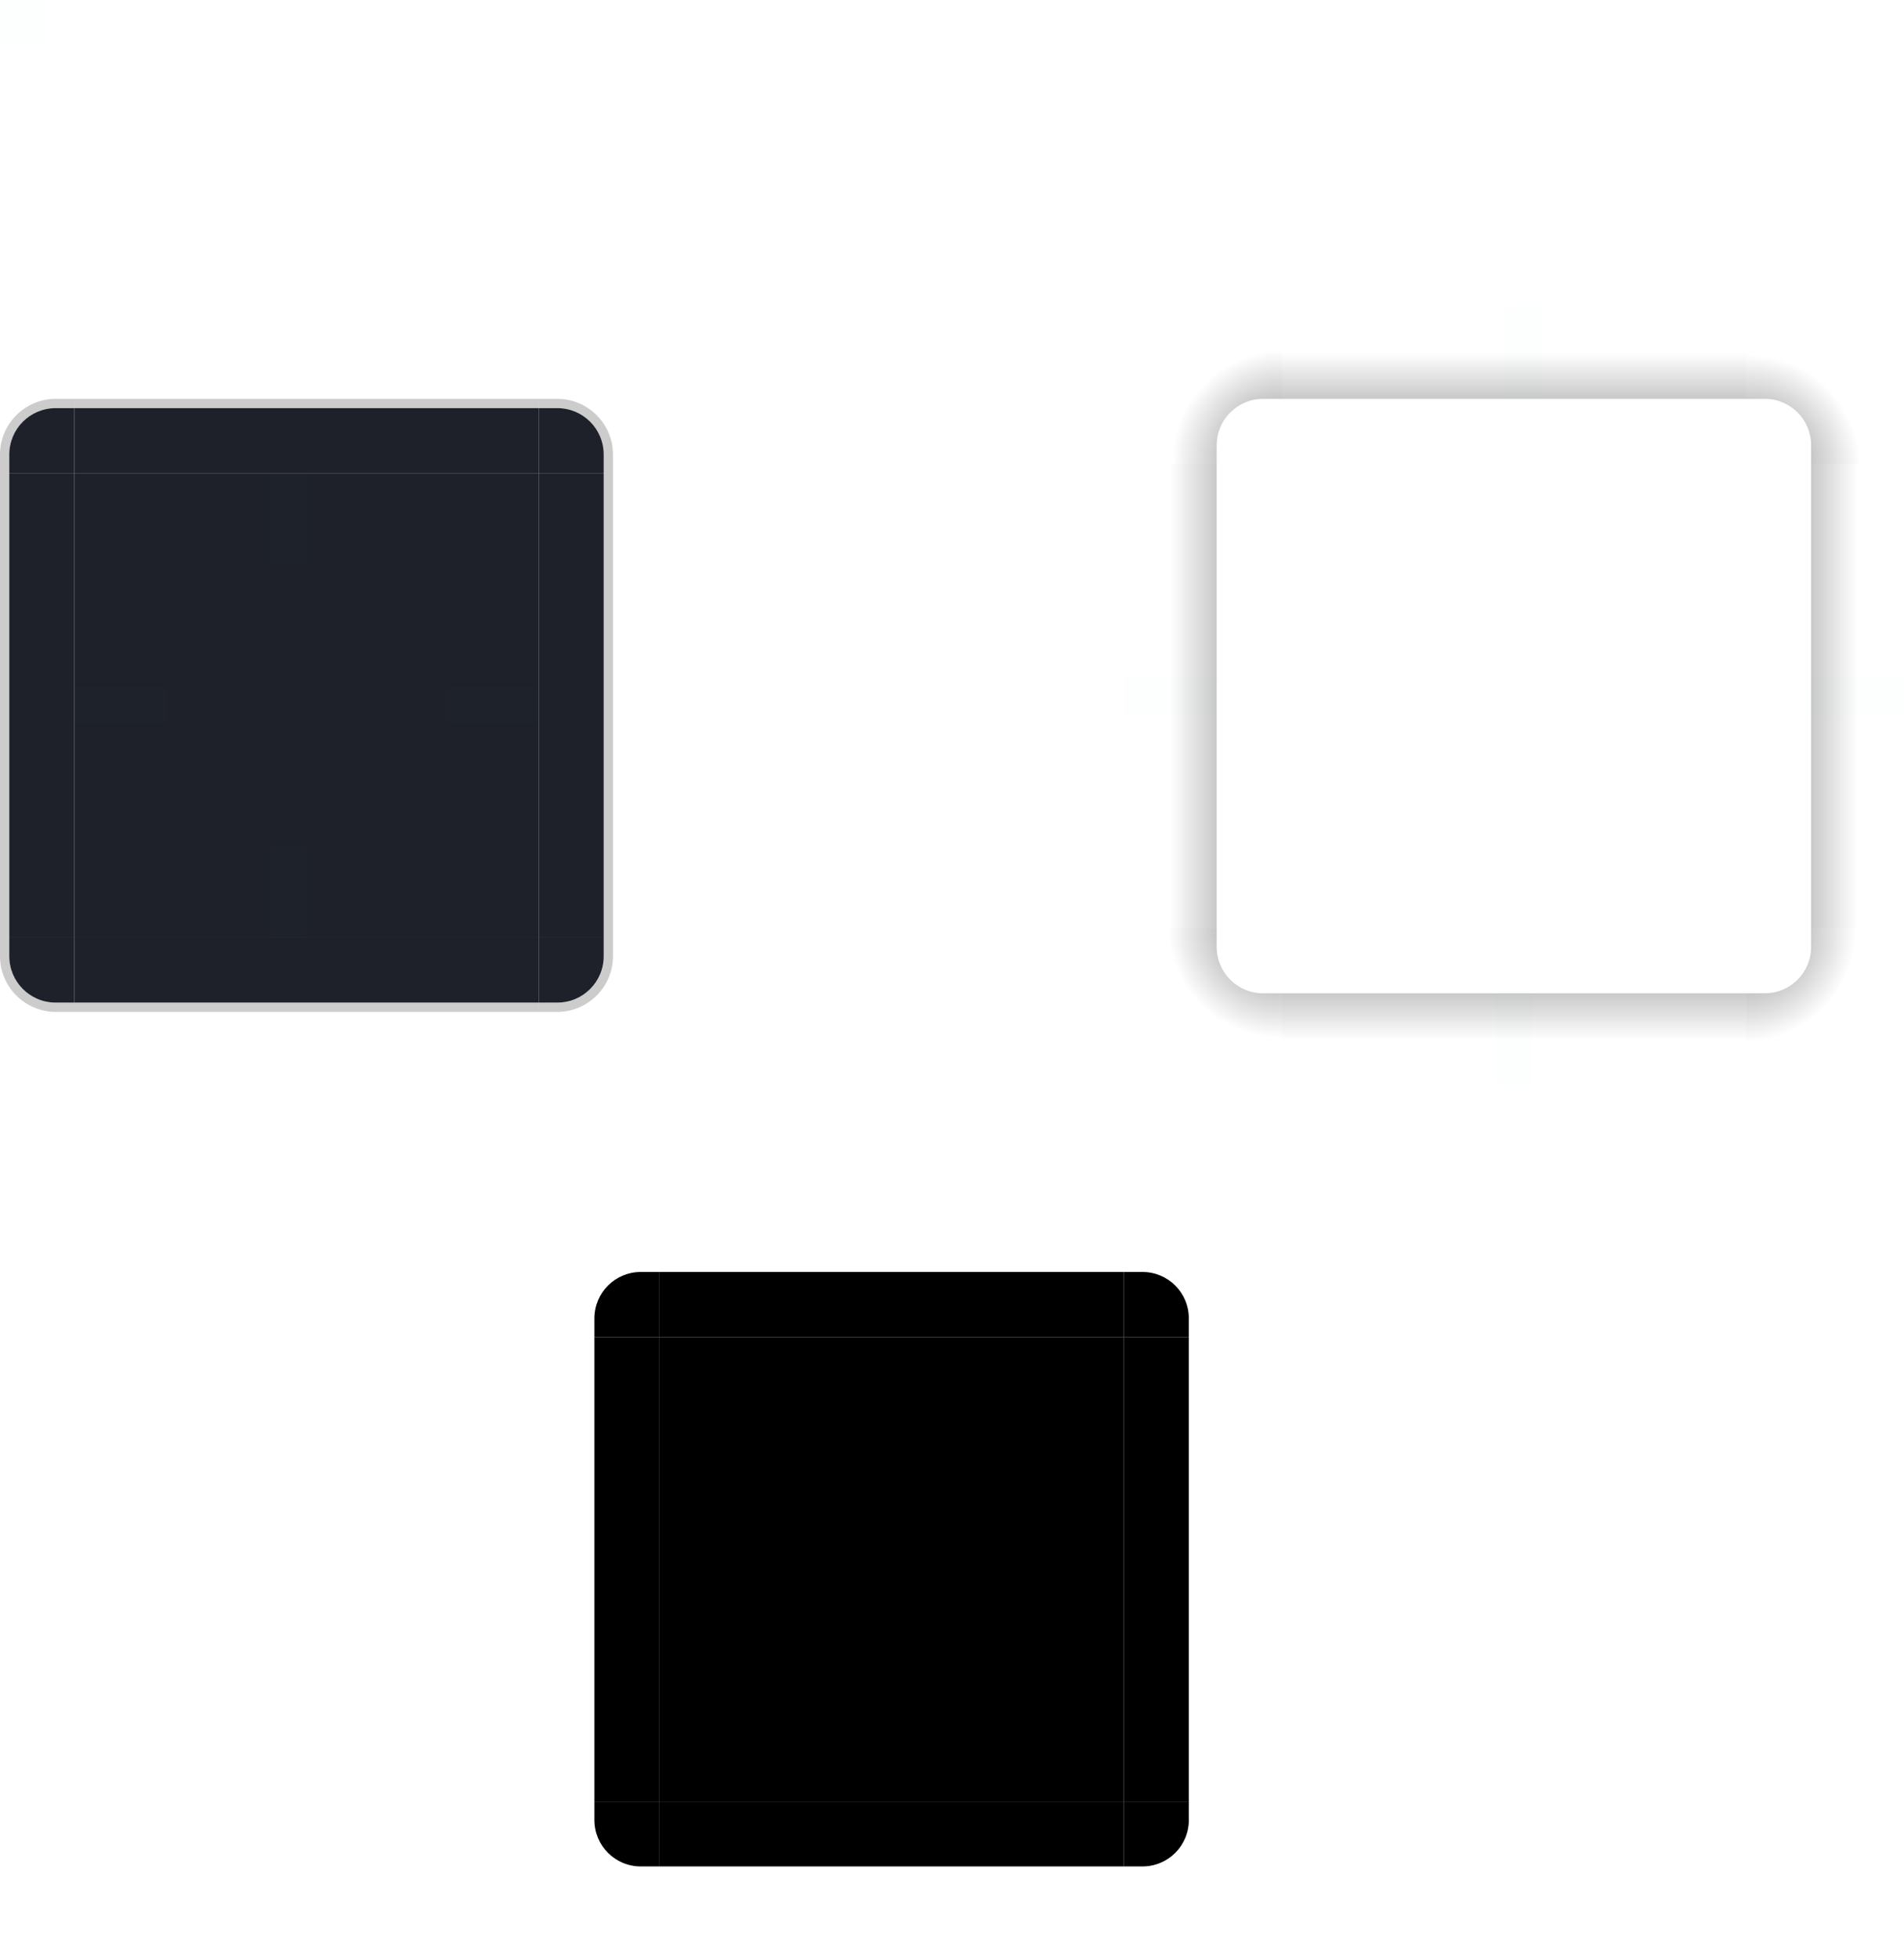 <?xml version="1.0" encoding="UTF-8" standalone="no"?>
<svg
   xmlns:dc="http://purl.org/dc/elements/1.1/"
   xmlns:cc="http://creativecommons.org/ns#"
   xmlns:rdf="http://www.w3.org/1999/02/22-rdf-syntax-ns#"
   xmlns:svg="http://www.w3.org/2000/svg"
   xmlns="http://www.w3.org/2000/svg"
   xmlns:xlink="http://www.w3.org/1999/xlink"
   xmlns:sodipodi="http://sodipodi.sourceforge.net/DTD/sodipodi-0.dtd"
   xmlns:inkscape="http://www.inkscape.org/namespaces/inkscape"
   inkscape:version="1.0.1 (3bc2e813f5, 2020-09-07)"
   sodipodi:docname="panel-background.svg"
   version="1"
   height="210.939"
   width="205"
   id="svg3642">
  <sodipodi:namedview
     inkscape:document-rotation="0"
     inkscape:current-layer="svg3642"
     inkscape:window-maximized="1"
     inkscape:window-y="0"
     inkscape:window-x="0"
     inkscape:cy="9.7473495"
     inkscape:cx="148.79797"
     inkscape:zoom="3.1644638"
     showgrid="false"
     id="namedview105"
     inkscape:window-height="1009"
     inkscape:window-width="1920"
     inkscape:pageshadow="2"
     inkscape:pageopacity="0"
     guidetolerance="10"
     gridtolerance="10"
     objecttolerance="10"
     borderopacity="1"
     bordercolor="#000000"
     pagecolor="#ffffff" />
  <defs
     id="defs3644">
    <style
       type="text/css"
       id="current-color-scheme">
   .ColorScheme-Background { color:#383c4a; }
  </style>
    <radialGradient
       xlink:href="#linearGradient4465"
       gradientUnits="userSpaceOnUse"
       gradientTransform="matrix(-1.412,-9.899721e-6,9.8996845e-6,-1.412,1527.17,1378.105)"
       fy="905.362"
       fx="984"
       r="8.5"
       cy="905.362"
       cx="984"
       id="radialGradient4263" />
    <linearGradient
       id="linearGradient4465">
      <stop
         style="stop-color:#000000;stop-opacity:0.51"
         offset="0"
         id="stop4467" />
      <stop
         style="stop-color:#000000;stop-opacity:0"
         offset="1"
         id="stop4469" />
    </linearGradient>
    <radialGradient
       xlink:href="#linearGradient4465"
       gradientUnits="userSpaceOnUse"
       gradientTransform="matrix(1.412,5.5406049e-6,-5.5406032e-6,1.412,-1199.624,-1229.758)"
       fy="906.453"
       fx="982.909"
       r="8.5"
       cy="906.453"
       cx="982.909"
       id="radialGradient4255" />
    <linearGradient
       xlink:href="#linearGradient4465"
       gradientUnits="userSpaceOnUse"
       gradientTransform="matrix(0.714,0,0,1,-317.714,1250.362)"
       y2="-957.362"
       y1="-969.362"
       x2="83.6"
       x1="83.6"
       id="linearGradient4259" />
    <linearGradient
       xlink:href="#linearGradient4465"
       gradientUnits="userSpaceOnUse"
       y2="293"
       y1="281"
       x2="-260"
       x1="-260"
       id="linearGradient4452" />
    <radialGradient
       xlink:href="#linearGradient4465"
       gradientUnits="userSpaceOnUse"
       gradientTransform="matrix(7.8257357e-6,1.412,-1.412,7.8257123e-6,1466.152,-1289.251)"
       fy="905.362"
       fx="984"
       r="8.5"
       cy="905.362"
       cx="984"
       id="radialGradient3382" />
    <radialGradient
       xlink:href="#linearGradient4465"
       gradientUnits="userSpaceOnUse"
       gradientTransform="matrix(-1.6187099e-5,-1.412,1.412,-1.618734e-5,-1140.154,1439.122)"
       fy="905.362"
       fx="984"
       r="8.5"
       cy="905.362"
       cx="984"
       id="radialGradient4275" />
    <linearGradient
       xlink:href="#linearGradient4465"
       gradientUnits="userSpaceOnUse"
       gradientTransform="matrix(0.714,0,0,1,-317.714,1250.362)"
       y2="-957.362"
       y1="-969.362"
       x2="83.6"
       x1="83.6"
       id="linearGradient4315" />
    <linearGradient
       xlink:href="#linearGradient4465"
       gradientUnits="userSpaceOnUse"
       gradientTransform="matrix(0.714,0,0,1,-317.714,1250.362)"
       y2="-957.362"
       y1="-969.362"
       x2="83.6"
       x1="83.6"
       id="linearGradient4317" />
  </defs>
  <rect
     y="50.94"
     x="8"
     height="50"
     width="50"
     class="ColorScheme-Background"
     id="center"
     style="opacity:1;fill:#1e2129;fill-opacity:1;stroke:none" />
  <g
     transform="translate(-9,33.939)"
     id="left">
    <g
       transform="matrix(-1,0,0,1,298,-240)"
       id="shadow-left-3">
      <rect
         style="fill:#3498db;fill-opacity:0"
         transform="translate(3,2)"
         y="257"
         x="278"
         height="1"
         width="7"
         id="rect33" />
    </g>
    <path
       d="m 10,17 v 50 l 7,10e-6 v -50 z"
       class="ColorScheme-Background"
       id="path71"
       style="opacity:1;fill:#1e2129;fill-opacity:1;stroke:none" />
    <path
       d="m 9,17 v 50 h 1 V 17 Z"
       id="path4438"
       style="color:#000000;font-style:normal;font-variant:normal;font-weight:normal;font-stretch:normal;font-size:medium;line-height:normal;font-family:sans-serif;text-indent:0;text-align:start;text-decoration:none;text-decoration-line:none;text-decoration-style:solid;text-decoration-color:#000000;letter-spacing:normal;word-spacing:normal;text-transform:none;writing-mode:lr-tb;direction:ltr;baseline-shift:baseline;text-anchor:start;white-space:normal;clip-rule:nonzero;display:inline;overflow:visible;visibility:visible;opacity:0.2;isolation:auto;mix-blend-mode:normal;color-interpolation:sRGB;color-interpolation-filters:linearRGB;solid-color:#000000;solid-opacity:1;fill:#000000;fill-opacity:1;fill-rule:nonzero;stroke:none;stroke-width:2;stroke-linecap:butt;stroke-linejoin:miter;stroke-miterlimit:4;stroke-dasharray:none;stroke-dashoffset:0;stroke-opacity:1;color-rendering:auto;image-rendering:auto;shape-rendering:auto;text-rendering:auto;enable-background:accumulate" />
  </g>
  <g
     transform="translate(-9,33.939)"
     id="right">
    <g
       transform="translate(-214,-240)"
       id="shadow-right-2">
      <rect
         style="fill:#3498db;fill-opacity:0"
         transform="translate(3,2)"
         y="257"
         x="278"
         height="1"
         width="7"
         id="rect47" />
    </g>
    <path
       d="m 74,17 v 50 l -7,1e-5 v -50 z"
       class="ColorScheme-Background"
       id="path79"
       style="opacity:1;fill:#1e2129;fill-opacity:1;stroke:none" />
    <path
       d="m 74,17 v 50 h 1 V 17 Z"
       id="path4440"
       style="color:#000000;font-style:normal;font-variant:normal;font-weight:normal;font-stretch:normal;font-size:medium;line-height:normal;font-family:sans-serif;text-indent:0;text-align:start;text-decoration:none;text-decoration-line:none;text-decoration-style:solid;text-decoration-color:#000000;letter-spacing:normal;word-spacing:normal;text-transform:none;writing-mode:lr-tb;direction:ltr;baseline-shift:baseline;text-anchor:start;white-space:normal;clip-rule:nonzero;display:inline;overflow:visible;visibility:visible;opacity:0.2;isolation:auto;mix-blend-mode:normal;color-interpolation:sRGB;color-interpolation-filters:linearRGB;solid-color:#000000;solid-opacity:1;fill:#000000;fill-opacity:1;fill-rule:nonzero;stroke:none;stroke-width:2;stroke-linecap:butt;stroke-linejoin:miter;stroke-miterlimit:4;stroke-dasharray:none;stroke-dashoffset:0;stroke-opacity:1;color-rendering:auto;image-rendering:auto;shape-rendering:auto;text-rendering:auto;enable-background:accumulate" />
  </g>
  <g
     transform="translate(-9,33.939)"
     id="bottom">
    <g
       transform="rotate(90,269,55)"
       id="shadow-bottom-9">
      <rect
         style="fill:#3498db;fill-opacity:0"
         transform="translate(3,2)"
         y="257"
         x="278"
         height="1"
         width="7"
         id="rect41" />
    </g>
    <path
       d="m 17,74 h 50 v -7 h -50 z"
       class="ColorScheme-Background"
       id="path95"
       style="opacity:1;fill:#1e2129;fill-opacity:1;stroke:none" />
    <path
       d="m 17,74 v 1 h 50 v -1 z"
       id="path4436"
       style="color:#000000;font-style:normal;font-variant:normal;font-weight:normal;font-stretch:normal;font-size:medium;line-height:normal;font-family:sans-serif;text-indent:0;text-align:start;text-decoration:none;text-decoration-line:none;text-decoration-style:solid;text-decoration-color:#000000;letter-spacing:normal;word-spacing:normal;text-transform:none;writing-mode:lr-tb;direction:ltr;baseline-shift:baseline;text-anchor:start;white-space:normal;clip-rule:nonzero;display:inline;overflow:visible;visibility:visible;opacity:0.2;isolation:auto;mix-blend-mode:normal;color-interpolation:sRGB;color-interpolation-filters:linearRGB;solid-color:#000000;solid-opacity:1;fill:#000000;fill-opacity:1;fill-rule:nonzero;stroke:none;stroke-width:2;stroke-linecap:butt;stroke-linejoin:miter;stroke-miterlimit:4;stroke-dasharray:none;stroke-dashoffset:0;stroke-opacity:1;color-rendering:auto;image-rendering:auto;shape-rendering:auto;text-rendering:auto;enable-background:accumulate" />
  </g>
  <g
     transform="translate(-9,33.939)"
     id="top">
    <g
       transform="matrix(0,-1,-1,0,324,298)"
       id="shadow-top-6">
      <rect
         style="fill:#3498db;fill-opacity:0"
         transform="translate(3,2)"
         y="257"
         x="278"
         height="1"
         width="7"
         id="rect53" />
    </g>
    <path
       d="m 17,10 h 50 v 7 h -50 z"
       class="ColorScheme-Background"
       id="path111"
       style="opacity:1;fill:#1e2129;fill-opacity:1;stroke:none" />
    <path
       d="M 17,9 V 10 H 67 V 9 Z"
       id="path4433"
       style="color:#000000;font-style:normal;font-variant:normal;font-weight:normal;font-stretch:normal;font-size:medium;line-height:normal;font-family:sans-serif;text-indent:0;text-align:start;text-decoration:none;text-decoration-line:none;text-decoration-style:solid;text-decoration-color:#000000;letter-spacing:normal;word-spacing:normal;text-transform:none;writing-mode:lr-tb;direction:ltr;baseline-shift:baseline;text-anchor:start;white-space:normal;clip-rule:nonzero;display:inline;overflow:visible;visibility:visible;opacity:0.2;isolation:auto;mix-blend-mode:normal;color-interpolation:sRGB;color-interpolation-filters:linearRGB;solid-color:#000000;solid-opacity:1;fill:#000000;fill-opacity:1;fill-rule:nonzero;stroke:none;stroke-width:2;stroke-linecap:butt;stroke-linejoin:miter;stroke-miterlimit:4;stroke-dasharray:none;stroke-dashoffset:0;stroke-opacity:1;color-rendering:auto;image-rendering:auto;shape-rendering:auto;text-rendering:auto;enable-background:accumulate" />
  </g>
  <g
     transform="translate(-9,1)"
     id="topleft">
    <path
       d="m 17,42.939 v 7 h -7 v -2 c 0,-2.77 2.23,-5 5,-5 z"
       class="ColorScheme-Background"
       id="path63"
       style="opacity:1;fill:#1e2129;fill-opacity:1;stroke:none" />
    <path
       style="color:#000000;opacity:0.2"
       d="m 15,41.939 c -3.307,0 -6,2.693 -6,6 v 2 h 1 v -2 c 0,-2.77 2.23,-5 5,-5 h 2 v -1 z"
       id="path4256" />
  </g>
  <g
     transform="translate(-9,1)"
     id="topright">
    <path
       d="m 67,42.939 v 7 h 7 v -2 c 0,-2.77 -2.23,-5 -5,-5 z"
       class="ColorScheme-Background"
       id="path119"
       style="opacity:1;fill:#1e2129;fill-opacity:1;stroke:none" />
    <path
       d="m 69,41.939 c 3.307,0 6,2.693 6,6 v 2 h -1 v -2 c 0,-2.77 -2.23,-5 -5,-5 h -2 v -1 z"
       id="path4272"
       style="color:#000000;opacity:0.2" />
  </g>
  <g
     transform="translate(-9,1)"
     id="bottomleft">
    <path
       d="m 17,106.939 v -7 h -7 v 2 c 0,2.77 2.23,5 5,5 z"
       class="ColorScheme-Background"
       id="path87"
       style="opacity:1;fill:#1e2129;fill-opacity:1;stroke:none" />
    <path
       d="m 15,107.939 c -3.307,0 -6,-2.693 -6,-6 v -2 h 1 V 101.939 c 0,2.77 2.23,5 5,5 h 2 v 1 z"
       id="path4274"
       style="color:#000000;opacity:0.2" />
  </g>
  <g
     transform="translate(-9,1)"
     id="bottomright">
    <path
       d="m 67,106.939 v -7 h 7 v 2 c 0,2.77 -2.23,5 -5,5 z"
       class="ColorScheme-Background"
       id="path103"
       style="opacity:1;fill:#1e2129;fill-opacity:1;stroke:none" />
    <path
       style="color:#000000;opacity:0.2"
       d="m 69,107.939 c 3.307,0 6,-2.693 6,-6 v -2 h -1 v 2 c 0,2.77 -2.23,5 -5,5 h -2 v 1 z"
       id="path4276" />
  </g>
  <g
     transform="matrix(0.316,0,0,0.316,1.894,193.891)"
     id="shadow-center"
     style="fill:#000000;fill-opacity:0">
    <path
       d="m -6,-7.999 0,62 62,0 0,-62 -62,0 z"
       id="path3642"
       style="fill:#000000;fill-opacity:0;stroke:none" />
  </g>
  <rect
     y="50.94"
     x="29"
     height="10"
     width="4"
     id="hint-top-margin"
     style="opacity:0.01;fill:#008080;fill-opacity:1;stroke:none" />
  <rect
     y="90.94"
     x="29"
     height="10"
     width="4"
     id="hint-bottom-margin"
     style="opacity:0.01;fill:#008080;fill-opacity:1;stroke:none" />
  <rect
     y="73.94"
     x="8"
     height="4"
     width="10"
     id="hint-left-margin"
     style="opacity:0.01;fill:#008080;fill-opacity:1;stroke:none" />
  <rect
     y="73.94"
     x="48"
     height="4"
     width="10"
     id="hint-right-margin"
     style="opacity:0.01;fill:#008080;fill-opacity:1;stroke:none" />
  <rect
     y="143.94"
     x="71"
     height="50"
     width="50"
     id="mask-center"
     style="fill:#000000;fill-opacity:1;stroke:none" />
  <g
     transform="translate(-183,-207.061)"
     id="mask-topright">
    <path
       d="m 304,344 0,7 7,0 0,-2 c 0,-2.77 -2.23,-5 -5,-5 z"
       id="path4120"
       style="fill:#000000;fill-opacity:1;stroke:none" />
    <rect
       y="343"
       x="308"
       height="4"
       width="4"
       id="rect4438"
       style="opacity:1;fill:#ffffff;fill-opacity:0;stroke:none;stroke-width:0.5;stroke-miterlimit:4;stroke-dasharray:none;stroke-opacity:1" />
  </g>
  <g
     transform="translate(-183,-207.061)"
     id="mask-top">
    <path
       d="m 254,344 50,0 10e-6,7 -50,0 z"
       id="path4128"
       style="fill:#000000;fill-opacity:1;stroke:none" />
    <path
       d="m 254,350 50,0 0,1 -50,0 z"
       id="path4134"
       style="fill:#ffffff;fill-opacity:0;stroke:none" />
    <rect
       y="343"
       x="300"
       height="1"
       width="1"
       id="rect4449"
       style="opacity:1;fill:#ffffff;fill-opacity:0;stroke:none;stroke-width:0.5;stroke-miterlimit:4;stroke-dasharray:none;stroke-opacity:1" />
  </g>
  <g
     transform="matrix(1,0,0,-1,-183,544.939)"
     id="mask-bottomright">
    <path
       d="m 304,344 0,7 7,0 0,-2 c 0,-2.77 -2.23,-5 -5,-5 z"
       id="path4458"
       style="fill:#000000;fill-opacity:1;stroke:none" />
    <rect
       y="343"
       x="308"
       height="4"
       width="4"
       id="rect4460"
       style="opacity:1;fill:#ffffff;fill-opacity:0;stroke:none;stroke-width:0.5;stroke-miterlimit:4;stroke-dasharray:none;stroke-opacity:1" />
  </g>
  <g
     transform="matrix(1,0,0,-1,-183,544.939)"
     id="mask-bottom">
    <path
       d="m 254,344 50,0 10e-6,7 -50,0 z"
       id="path4464"
       style="fill:#000000;fill-opacity:1;stroke:none" />
    <path
       d="m 254,350 50,0 0,1 -50,0 z"
       id="path4466"
       style="fill:#ffffff;fill-opacity:0;stroke:none" />
    <rect
       y="343"
       x="300"
       height="1"
       width="1"
       id="rect4468"
       style="opacity:1;fill:#ffffff;fill-opacity:0;stroke:none;stroke-width:0.5;stroke-miterlimit:4;stroke-dasharray:none;stroke-opacity:1" />
  </g>
  <g
     transform="matrix(-1,0,0,-1,375,544.939)"
     id="mask-bottomleft">
    <path
       d="m 304,344 0,7 7,0 0,-2 c 0,-2.77 -2.23,-5 -5,-5 z"
       id="path4472"
       style="fill:#000000;fill-opacity:1;stroke:none" />
    <rect
       y="343"
       x="308"
       height="4"
       width="4"
       id="rect4474"
       style="opacity:1;fill:#ffffff;fill-opacity:0;stroke:none;stroke-width:0.5;stroke-miterlimit:4;stroke-dasharray:none;stroke-opacity:1" />
  </g>
  <g
     transform="matrix(0,1,-1,0,472,-110.061)"
     id="mask-right">
    <path
       d="m 254,344 50,0 10e-6,7 -50,0 z"
       id="path4478"
       style="fill:#000000;fill-opacity:1;stroke:none" />
    <path
       d="m 254,350 50,0 0,1 -50,0 z"
       id="path4480"
       style="fill:#ffffff;fill-opacity:0;stroke:none" />
    <rect
       y="343"
       x="300"
       height="1"
       width="1"
       id="rect4482"
       style="opacity:1;fill:#ffffff;fill-opacity:0;stroke:none;stroke-width:0.5;stroke-miterlimit:4;stroke-dasharray:none;stroke-opacity:1" />
  </g>
  <g
     transform="matrix(0,1,1,0,-280,-110.061)"
     id="mask-left">
    <path
       d="m 254,344 50,0 10e-6,7 -50,0 z"
       id="path4486"
       style="fill:#000000;fill-opacity:1;stroke:none" />
    <path
       d="m 254,350 50,0 0,1 -50,0 z"
       id="path4488"
       style="fill:#ffffff;fill-opacity:0;stroke:none" />
    <rect
       y="343"
       x="300"
       height="1"
       width="1"
       id="rect4490"
       style="opacity:1;fill:#ffffff;fill-opacity:0;stroke:none;stroke-width:0.5;stroke-miterlimit:4;stroke-dasharray:none;stroke-opacity:1" />
  </g>
  <g
     transform="matrix(-1,0,0,1,375,-207.061)"
     id="mask-topleft">
    <path
       d="m 304,344 0,7 7,0 0,-2 c 0,-2.77 -2.23,-5 -5,-5 z"
       id="path4494"
       style="fill:#000000;fill-opacity:1;stroke:none" />
    <rect
       y="343"
       x="308"
       height="4"
       width="4"
       id="rect4496"
       style="opacity:1;fill:#ffffff;fill-opacity:0;stroke:none;stroke-width:0.5;stroke-miterlimit:4;stroke-dasharray:none;stroke-opacity:1" />
  </g>
  <rect
     y="-.06"
     x="0"
     height="5"
     width="5"
     id="hint-tile-center"
     style="opacity:0.01;fill:#008080;fill-opacity:1;stroke:none" />
  <path
     d="m 121,49.939 10,0 0,-2 c 0,-2.77 2.23,-5 5,-5 l 2,0 0,-10 -17,0 z"
     id="shadow-topleft"
     style="opacity:1;fill:url(#radialGradient4275);fill-opacity:1;stroke:none" />
  <g
     transform="matrix(-1,0,0,1,419,-207.061)"
     id="shadow-left">
    <rect
       transform="matrix(0,-1,1,0,0,0)"
       y="288"
       x="-307"
       height="10"
       width="50"
       id="rect4267"
       style="opacity:1;fill:url(#linearGradient4315);fill-opacity:1;stroke:none" />
    <rect
       transform="translate(3,2)"
       y="257"
       x="278"
       height="1"
       width="7"
       id="rect4269"
       style="fill:#3498db;fill-opacity:0" />
  </g>
  <path
     d="m 205,99.939 -10,0 0,2 c 0,2.77 -2.23,5 -5,5 l -2,0 0,10 17,0 z"
     id="shadow-bottomright"
     style="opacity:1;fill:url(#radialGradient3382);fill-opacity:1;stroke:none" />
  <g
     transform="matrix(0,1,-1,0,445,-181.061)"
     id="shadow-bottom">
    <rect
       transform="matrix(0,-1,1,0,0,0)"
       y="288"
       x="-307"
       height="10"
       width="50"
       id="rect3389"
       style="opacity:1;fill:url(#linearGradient4317);fill-opacity:1;stroke:none" />
    <rect
       transform="translate(3,2)"
       y="257"
       x="278"
       height="1"
       width="7"
       id="rect4241"
       style="fill:#3498db;fill-opacity:0" />
  </g>
  <g
     transform="translate(-93,-207.061)"
     id="shadow-right">
    <rect
       transform="matrix(0,-1,1,0,0,0)"
       y="288"
       x="-307"
       height="10"
       width="50"
       id="rect4251"
       style="opacity:1;fill:url(#linearGradient4452);fill-opacity:1;stroke:none" />
    <rect
       transform="translate(3,2)"
       y="257"
       x="278"
       height="1"
       width="7"
       id="rect4253"
       style="fill:#3498db;fill-opacity:0" />
  </g>
  <g
     transform="matrix(0,-1,-1,0,445,330.939)"
     id="shadow-top">
    <rect
       transform="matrix(0,-1,1,0,0,0)"
       y="288"
       x="-307"
       height="10"
       width="50"
       id="rect4279"
       style="opacity:1;fill:url(#linearGradient4259);fill-opacity:1;stroke:none" />
    <rect
       transform="translate(3,2)"
       y="257"
       x="278"
       height="1"
       width="7"
       id="rect4281"
       style="fill:#3498db;fill-opacity:0" />
  </g>
  <path
     d="m 188,32.939 0,10 2,0 c 2.77,0 5,2.23 5,5 l 0,2 10,0 0,-17 z"
     id="shadow-topright"
     style="opacity:1;fill:url(#radialGradient4255);fill-opacity:1;stroke:none" />
  <path
     d="m 138,116.939 0,-10 -2,0 c -2.77,0 -5,-2.23 -5,-5 l 0,-2 -10,0 0,17 z"
     id="shadow-bottomleft"
     style="opacity:1;fill:url(#radialGradient4263);fill-opacity:1;stroke:none" />
  <rect
     y="72.94"
     x="195"
     height="4"
     width="10"
     id="shadow-hint-right-margin"
     style="opacity:0.01;fill:#008080;fill-opacity:1;stroke:none" />
  <rect
     y="106.94"
     x="161"
     height="10"
     width="4"
     id="shadow-hint-bottom-margin"
     style="opacity:0.01;fill:#008080;fill-opacity:1;stroke:none" />
  <rect
     y="72.94"
     x="121"
     height="4"
     width="10"
     id="shadow-hint-left-margin"
     style="opacity:0.01;fill:#008080;fill-opacity:1;stroke:none" />
  <rect
     y="32.94"
     x="162"
     height="10"
     width="4"
     id="shadow-hint-top-margin"
     style="opacity:0.01;fill:#008080;fill-opacity:1;stroke:none" />
</svg>
